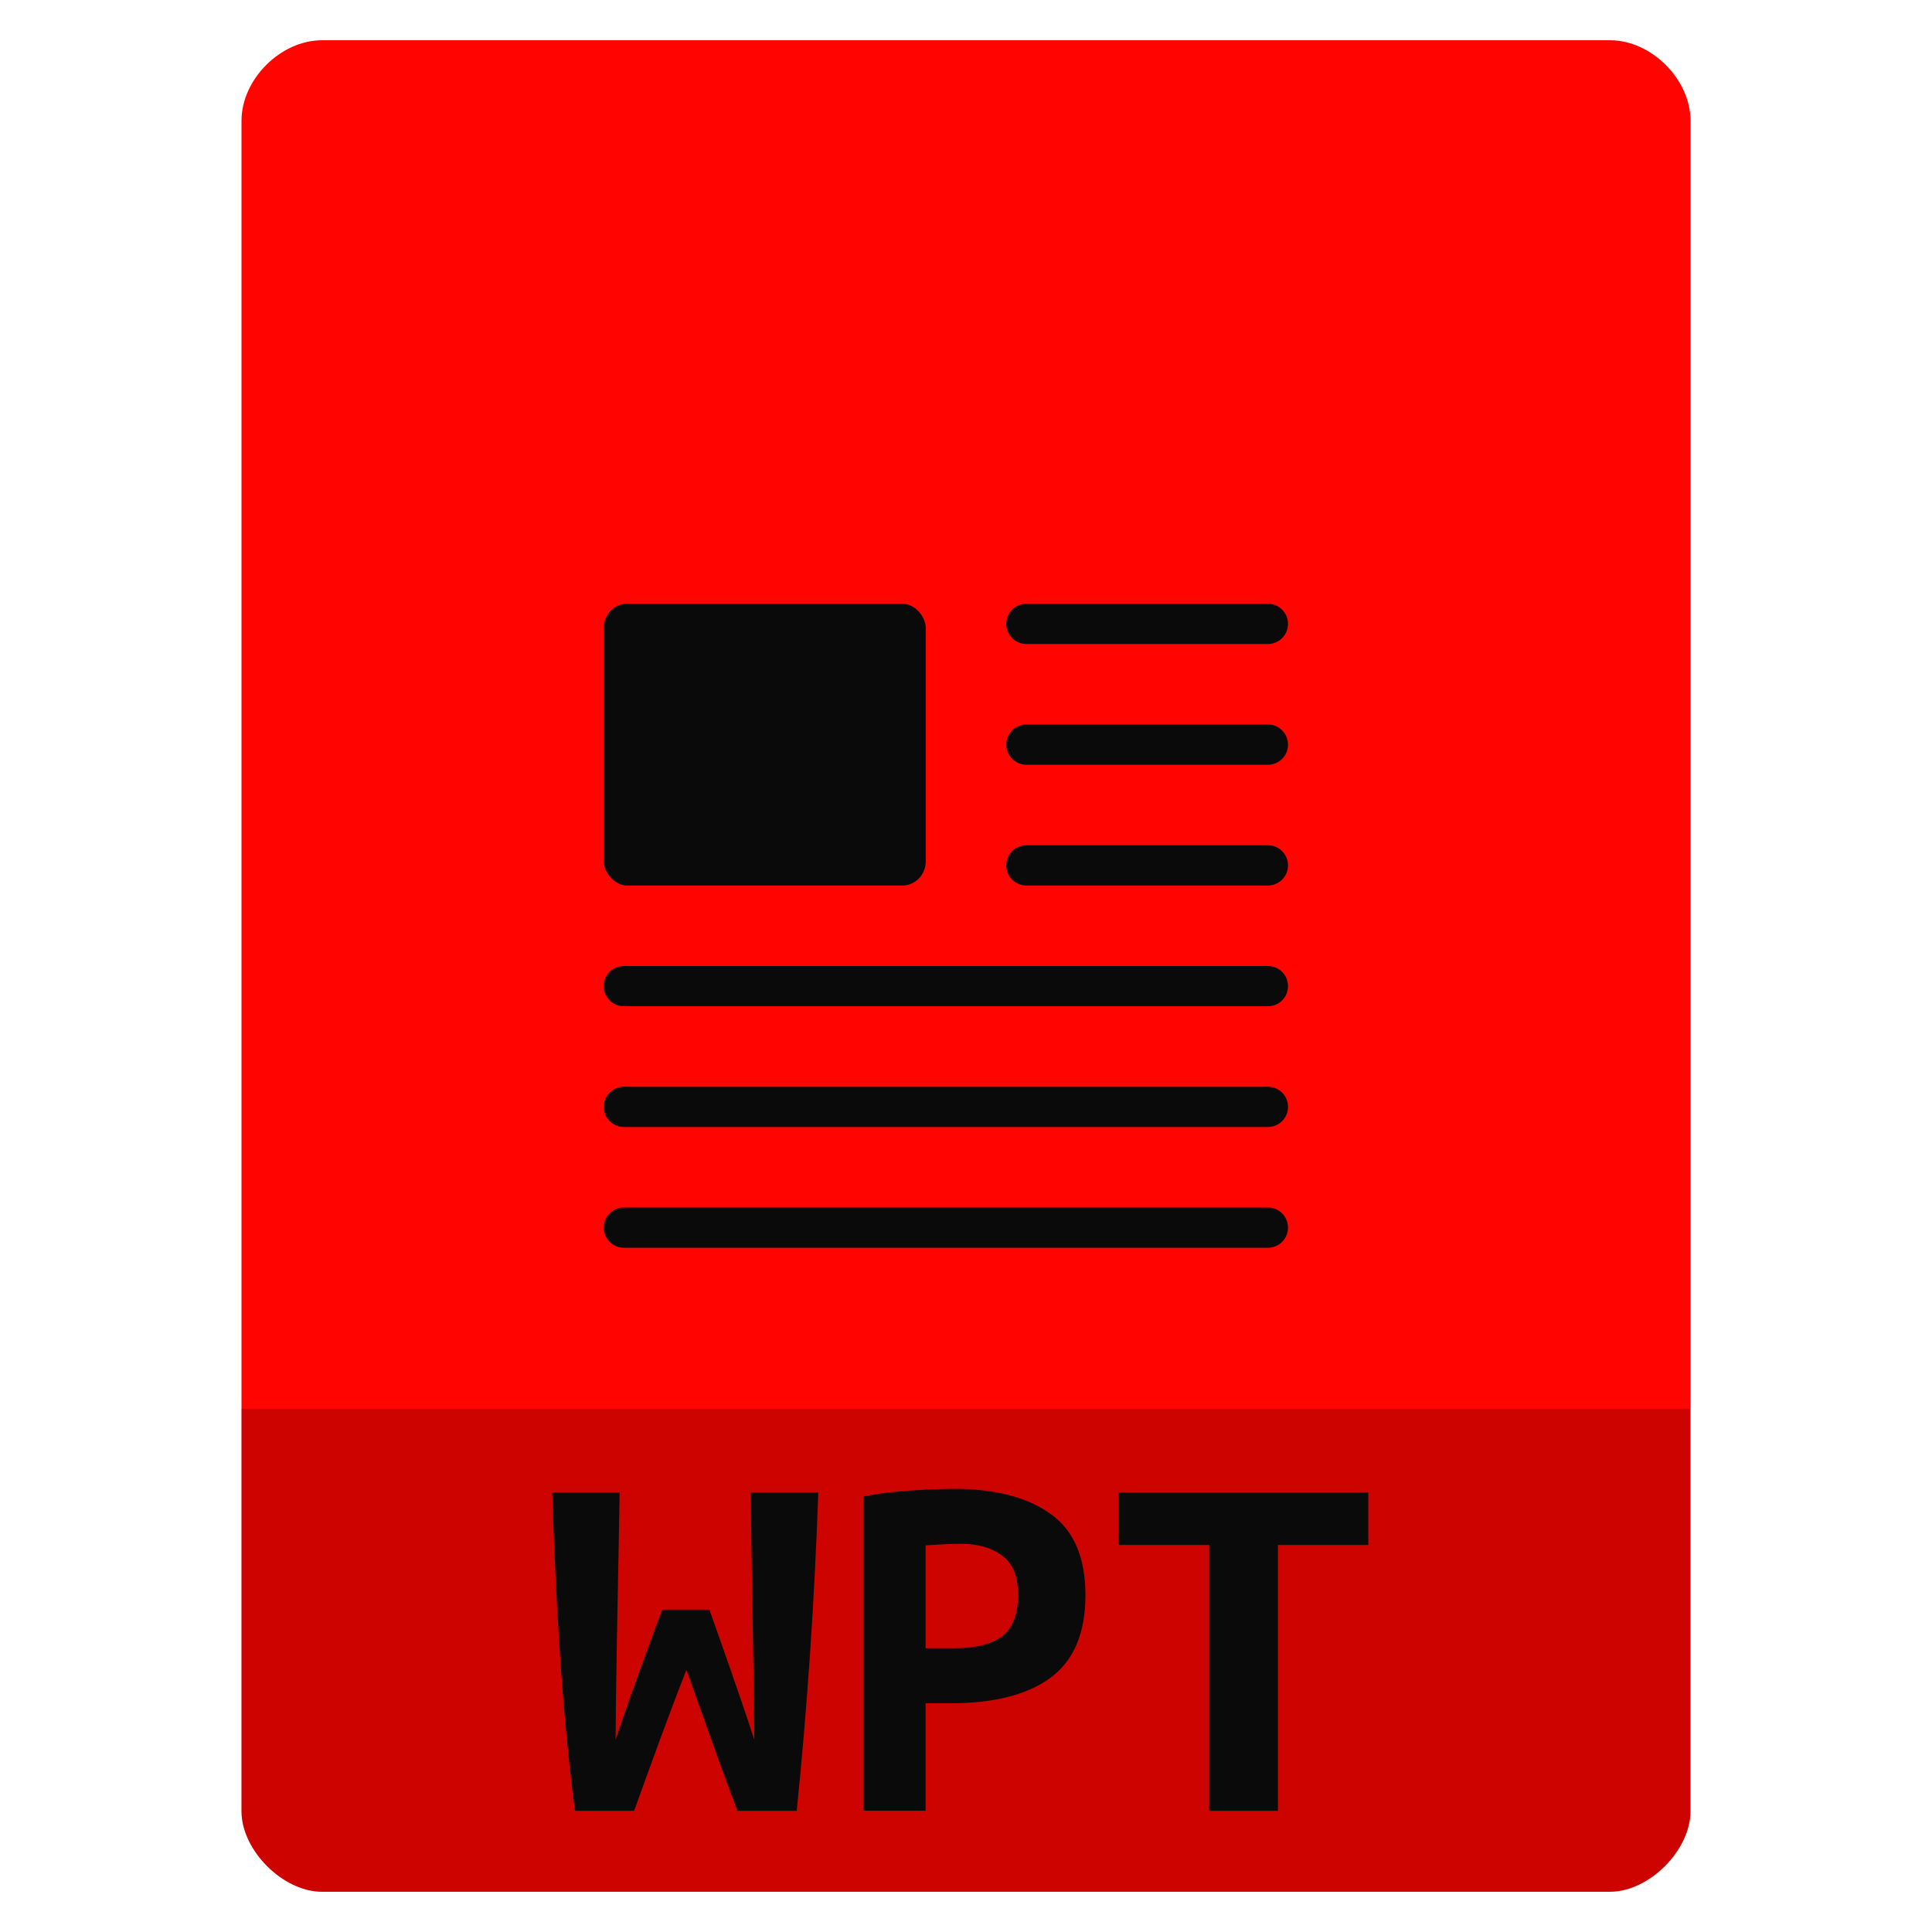 <svg viewBox="0 0 48 48" xmlns="http://www.w3.org/2000/svg">
 <path d="m8 1c-1.029 0-2 .971-2 2v11 31c0 .971 1.029 2 2 2h32c .971 0 2-1.029 2-2v-31-11c0-1.029-.971-2-2-2h-11-10z" fill="#ff0400"/>
 <path d="m6 35v10c0 .971 1.029 2 2 2h32c .971 0 2-1.029 2-2v-10z" fill-opacity=".196"/>
 <g fill="#0a0a0a" transform="scale(1.038 .963)">
  <path d="m16.979 41.527c0 0 .738 2.226 1.076 3.36-.015-2.156-.071-4.278-.083-6.382h1.614c-.091 2.787-.261 5.507-.516 8.213h-1.418c-.446-1.243-.824-2.456-1.223-3.635-.455 1.248-.85 2.437-1.251 3.635h-1.418c-.329-2.763-.458-5.503-.543-8.213h1.614c-.032 2.162-.083 4.271-.097 6.382.355-1.178 1.117-3.36 1.117-3.36"/>
  <path d="m22.804 38.41c1.01 0 1.789.217 2.344.65.555.425.832 1.123.832 2.096 0 .982-.282 1.694-.845 2.136-.555.433-1.345.65-2.369.65h-.611v2.773h-1.493v-8.106c.561-.128 1.092-.15 1.643-.186m.679 1.406c-.29-.001-.53.024-.829.04v2.654h.688c.504 0 .884-.102 1.14-.305.256-.212.384-.57.384-1.075 0-.478-.128-.814-.384-1.01-.248-.203-.581-.305-.999-.305"/>
  <path d="m32.75 38.506v1.353h-2.163v6.859h-1.645v-6.859h-2.163v-1.353h5.97"/>
 </g>
 <rect fill="#0a0a0a" height="7" rx=".579" ry=".601" width="8" x="15" y="15"/>
 <path d="m25.5 15.5h6" fill="#0a0a0a" stroke="#0a0a0a" stroke-dashoffset=".774" stroke-linecap="round" stroke-linejoin="round"/>
 <path d="m15.5 24.5h16" fill="#0a0a0a" stroke="#0a0a0a" stroke-dashoffset=".774" stroke-linecap="round" stroke-linejoin="round"/>
 <path d="m15.5 27.5h16" fill="#0a0a0a" stroke="#0a0a0a" stroke-dashoffset=".774" stroke-linecap="round" stroke-linejoin="round"/>
 <path d="m15.5 30.5h16" fill="#0a0a0a" stroke="#0a0a0a" stroke-dashoffset=".774" stroke-linecap="round" stroke-linejoin="round"/>
 <path d="m25.5 18.5h6" fill="#0a0a0a" stroke="#0a0a0a" stroke-dashoffset=".774" stroke-linecap="round" stroke-linejoin="round"/>
 <path d="m25.5 21.5h6" fill="#0a0a0a" stroke="#0a0a0a" stroke-dashoffset=".774" stroke-linecap="round" stroke-linejoin="round"/>
</svg>

